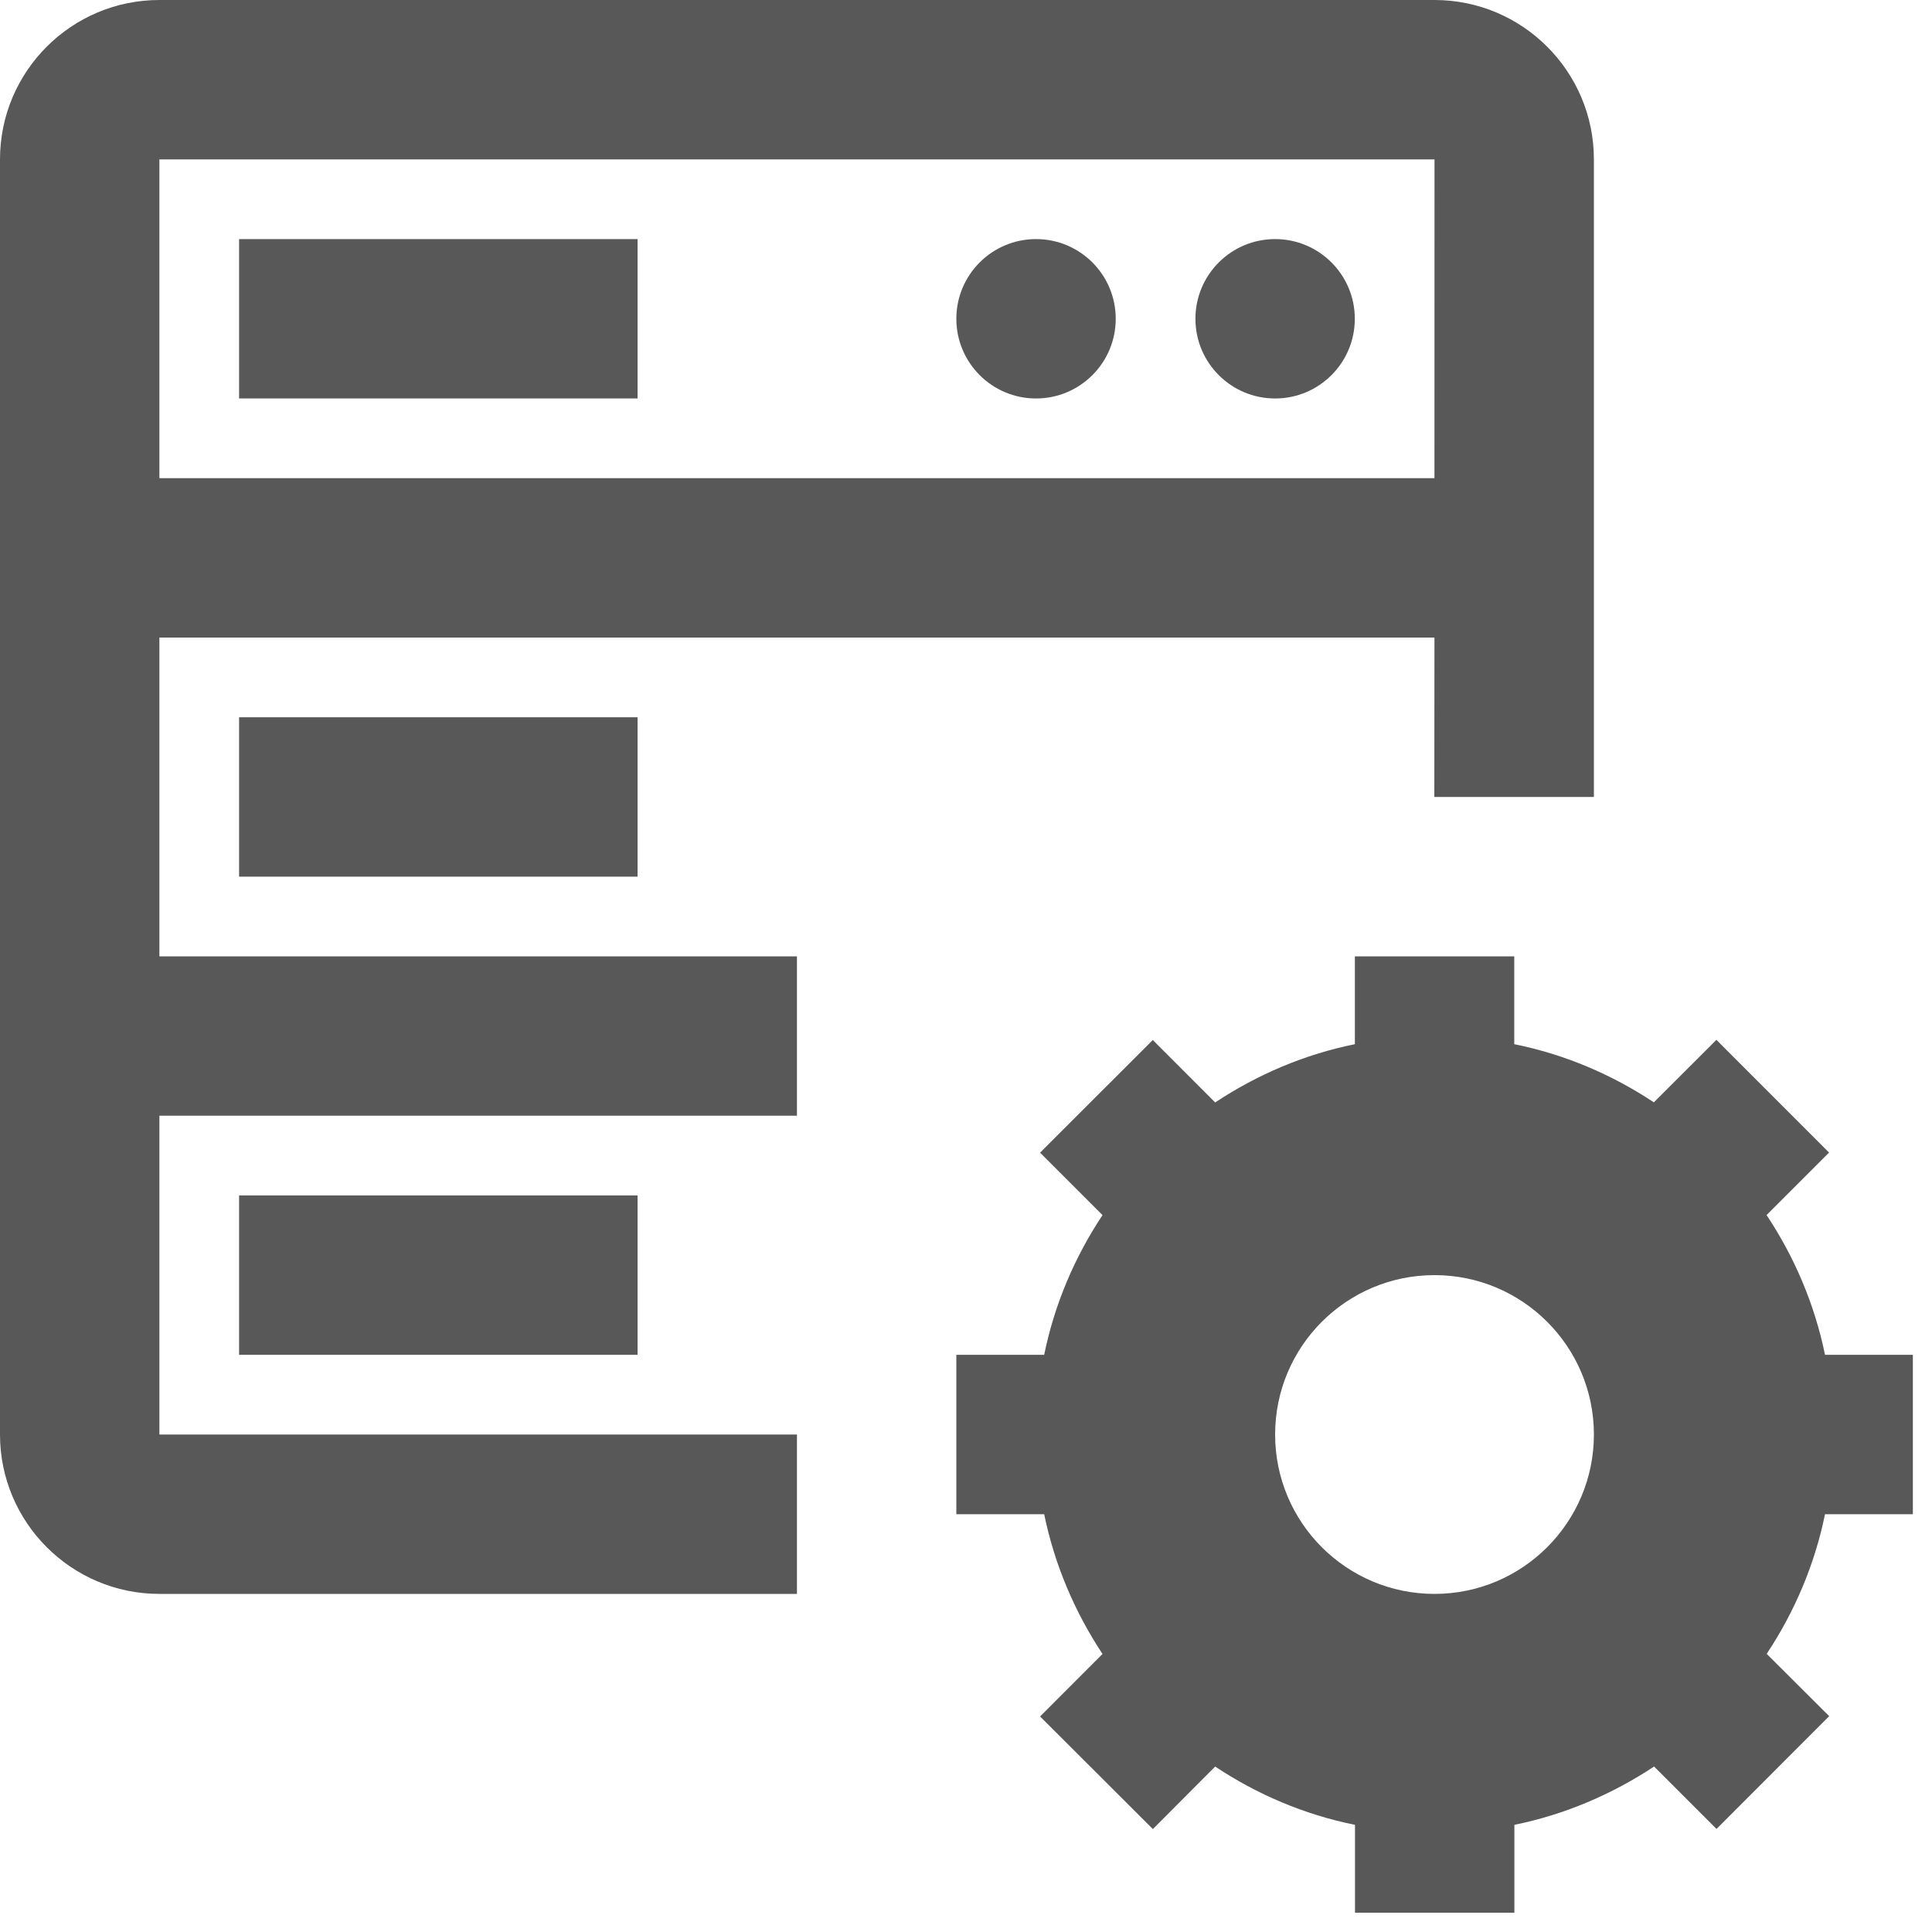 <?xml version="1.0" encoding="UTF-8"?>
<svg width="32px" height="32px" viewBox="0 0 32 32" version="1.1" xmlns="http://www.w3.org/2000/svg" xmlns:xlink="http://www.w3.org/1999/xlink">
    <!-- Generator: Sketch 50.2 (55047) - http://www.bohemiancoding.com/sketch -->
    <title>rack</title>
    <desc>Created with Sketch.</desc>
    <defs></defs>
    <g id="02-Ficha-curso" stroke="none" stroke-width="1" fill="none" fill-rule="evenodd">
        <g id="02-E-Ficha-Curso" transform="translate(-865, -1101)" fill="#585858" fill-rule="nonzero">
            <g id="Group-66" transform="translate(0, 936)">
                <g id="Group-22" transform="translate(92, 24)">
                    <g id="server-settings-2" transform="translate(773, 141)">
                        <g id="Line_Icons">
                            <g id="Group">
                                <path d="M31.683,25.08 L31.683,22.44 L30.228,22.44 C30.055,21.598 29.72,20.818 29.26,20.125 L30.295,19.09 L28.429,17.223 L27.393,18.258 C26.702,17.8 25.922,17.464 25.081,17.295 L25.081,15.84 L22.441,15.84 L22.441,17.295 C21.599,17.465 20.819,17.802 20.127,18.26 L19.094,17.226 L17.227,19.092 L18.261,20.126 C17.802,20.818 17.466,21.599 17.295,22.44 L15.84,22.44 L15.84,25.08 L17.295,25.08 C17.468,25.922 17.803,26.702 18.261,27.395 L17.227,28.43 L19.095,30.295 L20.127,29.26 C20.82,29.72 21.602,30.056 22.443,30.225 L22.443,31.681 L25.083,31.681 L25.083,30.225 C25.923,30.054 26.705,29.717 27.397,29.259 L28.431,30.293 L30.297,28.425 L29.262,27.393 C29.721,26.701 30.056,25.921 30.228,25.08 L31.683,25.08 Z M23.76,26.4 C22.301,26.4 21.12,25.217 21.12,23.76 C21.12,22.303 22.301,21.12 23.76,21.12 C25.217,21.12 26.4,22.303 26.4,23.76 C26.4,25.217 25.217,26.4 23.76,26.4 Z M13.2,23.76 L13.2,26.4 L2.64,26.4 C1.183,26.4 -1.26121336e-13,25.216 -1.26121336e-13,23.76 L-1.26121336e-13,2.64 C-1.26121336e-13,1.183 1.183,-1.26121336e-13 2.64,-1.26121336e-13 L23.76,-1.26121336e-13 C25.217,-1.26121336e-13 26.4,1.183 26.4,2.64 L26.4,13.2 L23.757,13.2 L23.759,10.56 L2.64,10.56 L2.64,15.84 L13.2,15.84 L13.2,18.48 L2.64,18.48 L2.64,23.76 L13.2,23.76 Z M17.16,6.6 C16.431,6.6 15.84,6.009 15.84,5.28 C15.84,4.551 16.431,3.96 17.16,3.96 C17.889,3.96 18.48,4.551 18.48,5.28 C18.48,6.009 17.889,6.6 17.16,6.6 Z M21.12,6.6 C20.391,6.6 19.8,6.009 19.8,5.28 C19.8,4.551 20.391,3.96 21.12,3.96 C21.849,3.96 22.44,4.551 22.44,5.28 C22.44,6.009 21.849,6.6 21.12,6.6 Z M2.64,2.64 L2.64,7.92 L23.759,7.92 L23.76,2.64 L2.64,2.64 Z M3.96,3.96 L10.56,3.96 L10.56,6.6 L3.96,6.6 L3.96,3.96 Z M3.96,11.88 L10.56,11.88 L10.56,14.52 L3.96,14.52 L3.96,11.88 Z M3.96,19.8 L10.56,19.8 L10.56,22.44 L3.96,22.44 L3.96,19.8 Z" id="rack"></path>
                            </g>
                        </g>
                    </g>
                </g>
            </g>
        </g>
    </g>
</svg>